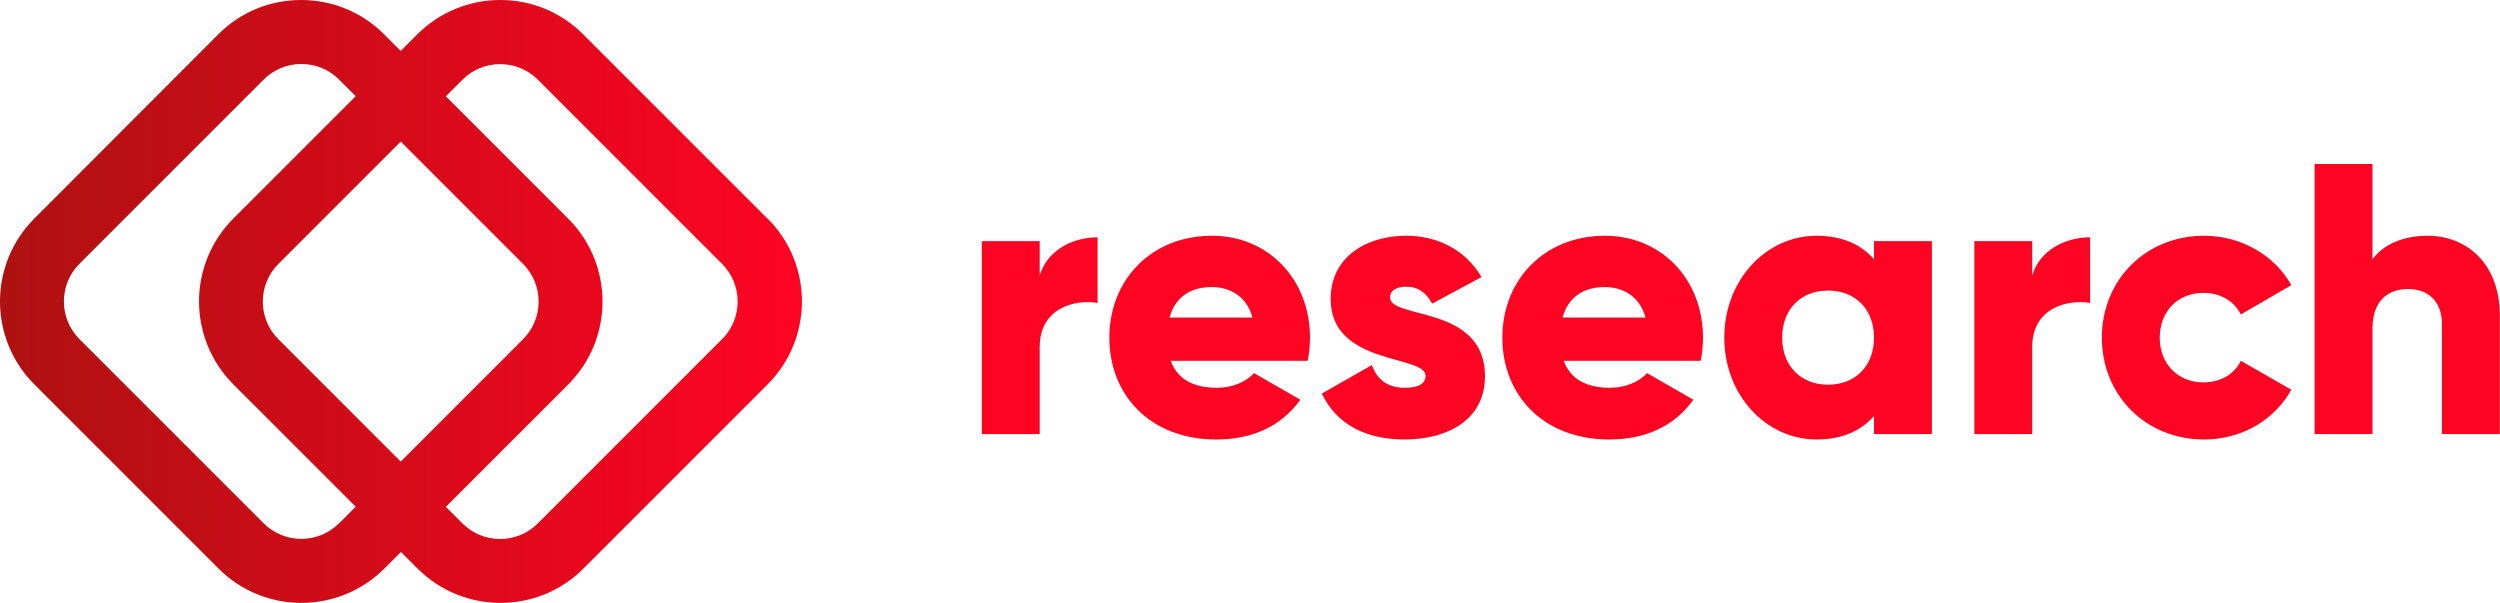 <svg width="622" height="150" viewBox="0 0 622 150" fill="none" xmlns="http://www.w3.org/2000/svg">
	<path d="M258.68 68.544V60H244.28V108H258.68V86.304C258.68 76.8 267.128 74.4 273.08 75.36V59.04C267.032 59.04 260.6 62.112 258.68 68.544Z" fill="#FD0422"/>
	<path d="M291.269 89.76H325.349C325.733 87.936 325.925 86.016 325.925 84C325.925 69.504 315.557 58.656 301.541 58.656C286.373 58.656 276.005 69.696 276.005 84C276.005 98.304 286.181 109.344 302.597 109.344C311.717 109.344 318.821 105.984 323.525 99.456L312.005 92.832C310.085 94.944 306.725 96.48 302.789 96.48C297.509 96.48 293.093 94.752 291.269 89.76ZM290.981 79.008C292.325 74.112 295.973 71.424 301.445 71.424C305.765 71.424 310.085 73.44 311.621 79.008H290.981Z" fill="#FD0422"/>
	<path d="M345.85 74.016C345.85 72.288 347.385 71.328 349.882 71.328C353.049 71.328 354.97 73.056 356.314 75.552L368.602 68.928C364.57 62.112 357.658 58.656 349.882 58.656C339.897 58.656 331.065 63.936 331.065 74.4C331.065 91.008 354.681 88.224 354.681 93.504C354.681 95.424 352.953 96.48 349.497 96.48C345.273 96.48 342.585 94.464 341.337 90.816L328.858 97.92C332.602 105.696 339.897 109.344 349.497 109.344C359.866 109.344 369.466 104.64 369.466 93.6C369.466 75.84 345.85 79.488 345.85 74.016Z" fill="#FD0422"/>
	<path d="M389.05 89.76H423.13C423.514 87.936 423.706 86.016 423.706 84C423.706 69.504 413.338 58.656 399.322 58.656C384.154 58.656 373.786 69.696 373.786 84C373.786 98.304 383.962 109.344 400.378 109.344C409.498 109.344 416.602 105.984 421.306 99.456L409.786 92.832C407.866 94.944 404.506 96.48 400.57 96.48C395.29 96.48 390.874 94.752 389.05 89.76ZM388.762 79.008C390.106 74.112 393.754 71.424 399.226 71.424C403.546 71.424 407.866 73.44 409.402 79.008H388.762Z" fill="#FD0422"/>
	<path d="M466.253 60V64.512C463.085 60.864 458.381 58.656 451.949 58.656C439.373 58.656 429.005 69.696 429.005 84C429.005 98.304 439.373 109.344 451.949 109.344C458.381 109.344 463.085 107.136 466.253 103.488V108H480.653V60H466.253ZM454.829 95.712C448.205 95.712 443.405 91.2 443.405 84C443.405 76.8 448.205 72.288 454.829 72.288C461.453 72.288 466.253 76.8 466.253 84C466.253 91.2 461.453 95.712 454.829 95.712Z" fill="#FD0422"/>
	<path d="M505.617 68.544V60H491.217V108H505.617V86.304C505.617 76.8 514.066 74.4 520.018 75.36V59.04C513.97 59.04 507.538 62.112 505.617 68.544Z" fill="#FD0422"/>
	<path d="M548.383 109.344C557.79 109.344 565.951 104.448 570.078 96.96L557.503 89.76C555.966 93.12 552.414 95.136 548.19 95.136C541.951 95.136 537.343 90.624 537.343 84C537.343 77.376 541.951 72.864 548.19 72.864C552.414 72.864 555.871 74.88 557.503 78.24L570.078 70.944C565.951 63.552 557.695 58.656 548.383 58.656C533.79 58.656 522.943 69.696 522.943 84C522.943 98.304 533.79 109.344 548.383 109.344Z" fill="#FD0422"/>
	<path d="M604.002 58.656C597.666 58.656 592.866 60.96 590.274 64.512V40.8H575.874V108H590.274V81.792C590.274 74.976 593.922 71.904 599.202 71.904C603.81 71.904 607.554 74.688 607.554 80.64V108H621.954V78.528C621.954 65.568 613.698 58.656 604.002 58.656Z" fill="#FD0422"/>
	<path d="M190.918 54.369L145.089 8.54C139.583 3.034 132.263 0 124.473 0C116.684 0 109.364 3.034 103.827 8.54L99.698 12.669L95.568 8.54C90.063 3.034 82.742 0 74.922 0C67.101 0 59.812 3.034 54.307 8.54L8.54 54.369C-2.847 65.756 -2.847 84.244 8.54 95.631L54.369 141.46C60.063 147.153 67.539 150 74.984 150C82.43 150 89.937 147.153 95.631 141.46L99.76 137.331L103.889 141.46C109.583 147.153 117.059 150 124.536 150C132.013 150 139.489 147.153 145.151 141.46L190.98 95.631C202.367 84.244 202.367 65.756 190.98 54.369H190.918ZM84.338 130.198C79.176 135.36 70.761 135.36 65.6 130.198L19.771 84.369C14.609 79.207 14.609 70.793 19.771 65.631L65.6 19.802C68.102 17.299 71.418 15.923 74.984 15.923C78.551 15.923 81.867 17.299 84.369 19.802L88.498 23.931L58.06 54.369C46.674 65.756 46.674 84.244 58.06 95.631L88.498 126.069L84.369 130.198H84.338ZM99.698 114.838L69.26 84.4C64.098 79.239 64.098 70.824 69.26 65.662L99.698 35.224L130.136 65.662C135.297 70.824 135.297 79.239 130.136 84.4L99.698 114.838ZM179.625 84.4L133.796 130.229C128.634 135.391 120.219 135.391 115.057 130.229L110.928 126.1L141.366 95.662C152.753 84.275 152.753 65.787 141.366 54.4L110.928 23.962L115.057 19.833C117.56 17.331 120.907 15.954 124.442 15.954C127.977 15.954 131.324 17.331 133.827 19.833L179.656 65.662C184.818 70.824 184.818 79.239 179.656 84.4H179.625Z" fill="url(#paint0_linear_89_2)"/>
	<defs>
		<linearGradient id="paint0_linear_89_2" x1="0" y1="150" x2="200" y2="150" gradientUnits="userSpaceOnUse">
			<stop stop-color="#AE1111"/>
			<stop offset="0.984" stop-color="#FD0422"/>
		</linearGradient>
	</defs>
</svg>
